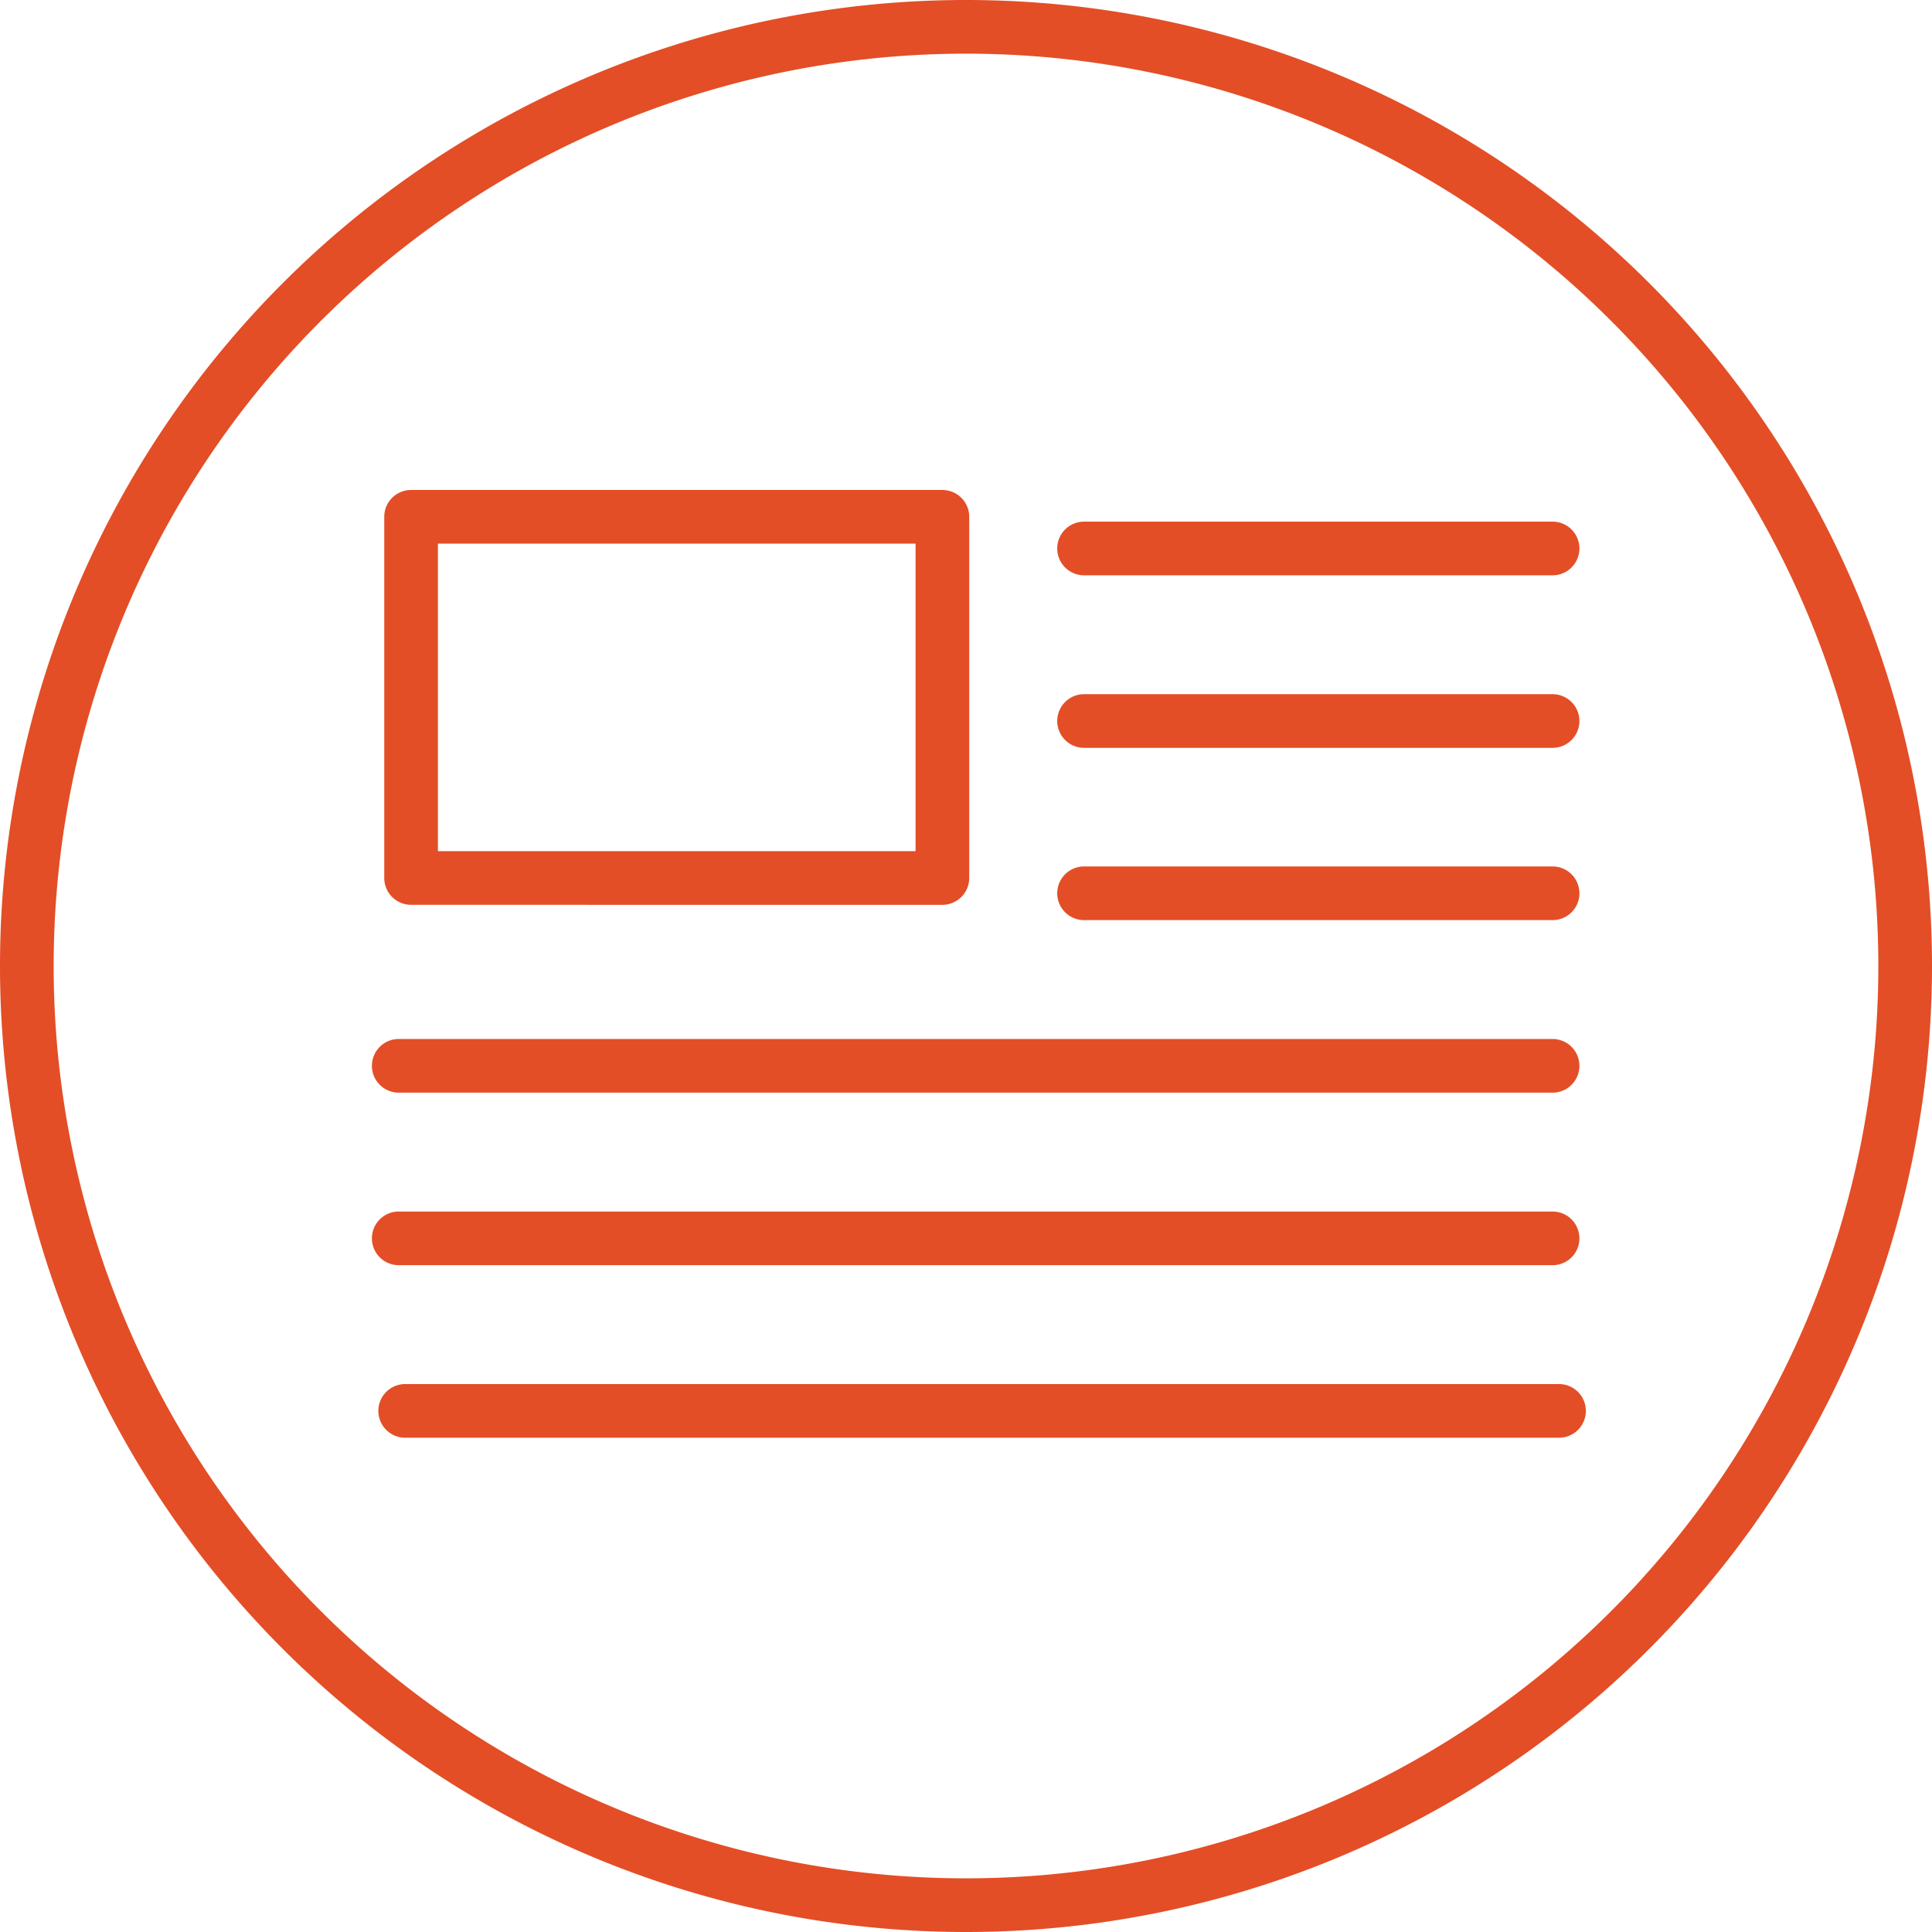 <svg xmlns="http://www.w3.org/2000/svg" viewBox="0 0 72 72"><defs><style>.cls-1{fill:#e34e26;}</style></defs><title>Fichier 8</title><g id="Calque_2" data-name="Calque 2"><g id="MENU_dashboard" data-name="MENU dashboard"><path class="cls-1" d="M36,72A36,36,0,1,1,72,36,36,36,0,0,1,36,72ZM36,2A34,34,0,1,0,70,36,34,34,0,0,0,36,2Zm-.88,31.72H15.32a1,1,0,0,1-1-1V19.26a1,1,0,0,1,1-1h19.8a1,1,0,0,1,1,1V32.72A1,1,0,0,1,35.12,33.72Zm-18.8-2h17.8V20.26H16.32Zm42.54,8a1,1,0,0,0-1-1h-43a1,1,0,0,0,0,2h43A1,1,0,0,0,58.86,39.75Zm0-6.43a1,1,0,0,0-1-1H40.4a1,1,0,0,0,0,2H57.86A1,1,0,0,0,58.86,33.32Zm0-6.42a1,1,0,0,0-1-1H40.4a1,1,0,0,0,0,2H57.86A1,1,0,0,0,58.86,26.9Zm0-6.43a1,1,0,0,0-1-1H40.4a1,1,0,0,0,0,2H57.86A1,1,0,0,0,58.86,20.47Zm0,25.71a1,1,0,0,0-1-1h-43a1,1,0,1,0,0,2h43A1,1,0,0,0,58.86,46.18Zm.24,6.43a1,1,0,0,0-1-1h-43a1,1,0,1,0,0,2h43A1,1,0,0,0,59.1,52.61Z"/></g></g></svg>